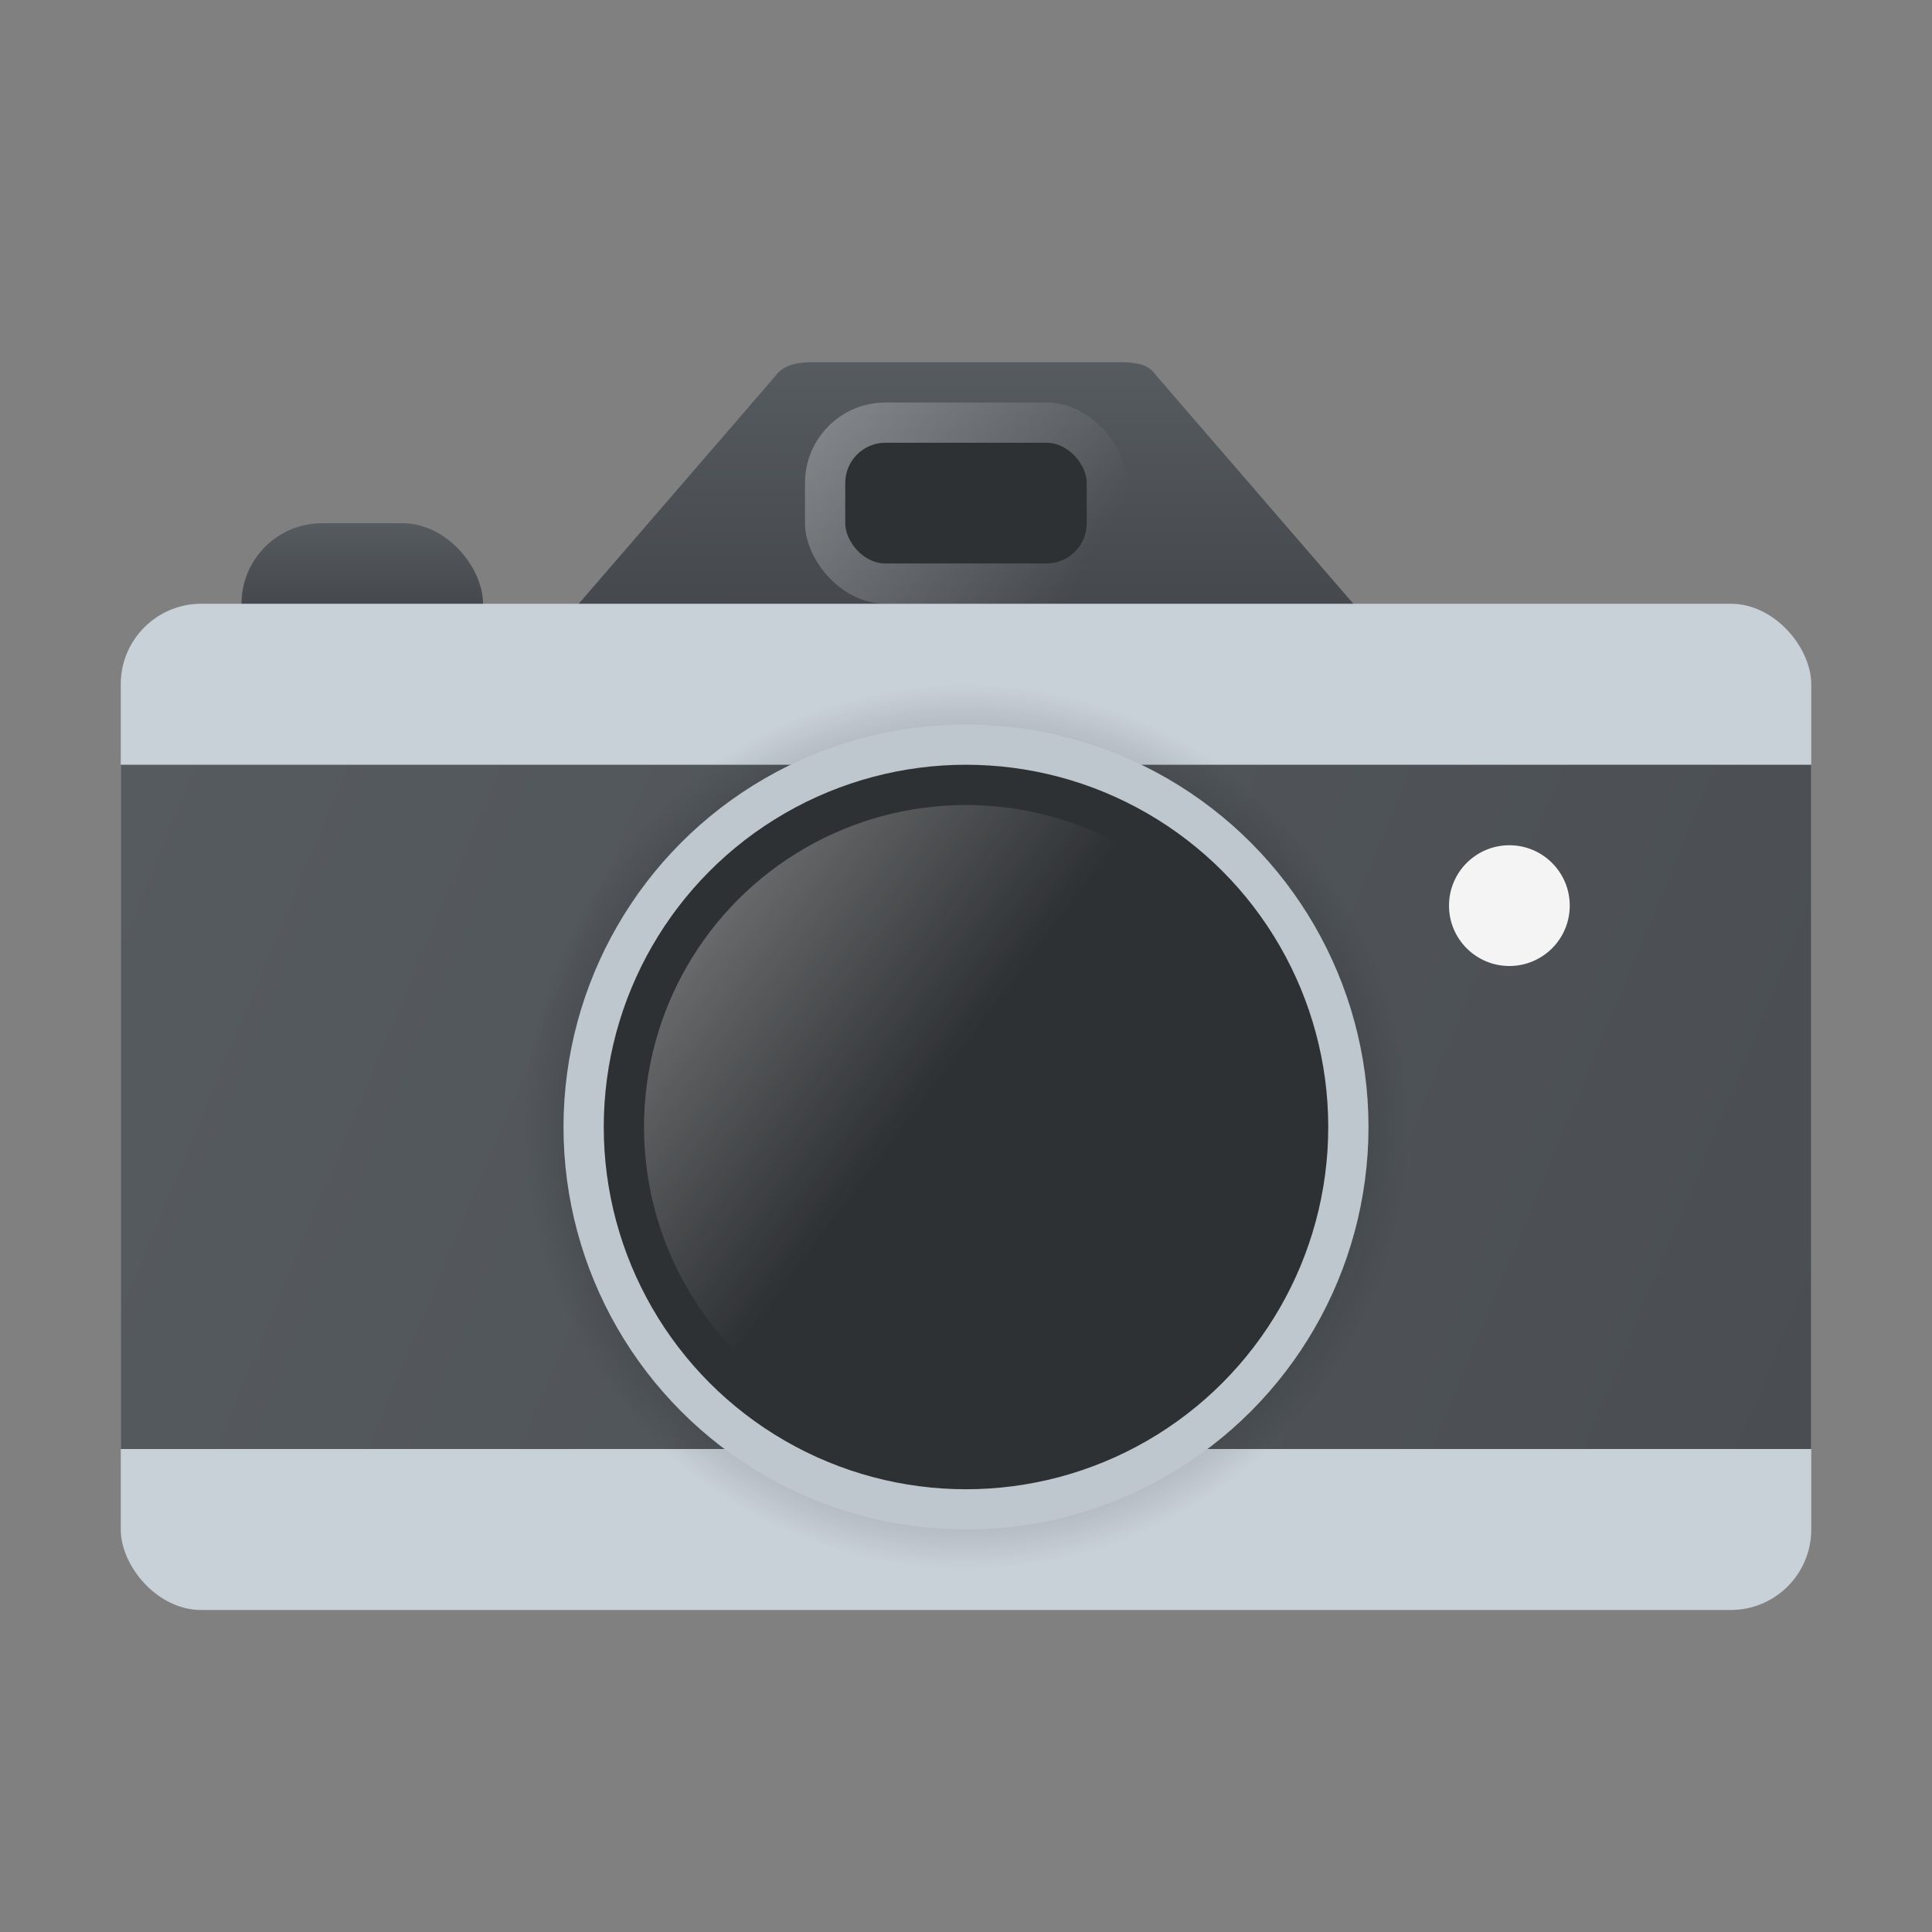 <?xml version="1.0" encoding="UTF-8" standalone="no"?>
<!-- Created with Inkscape (http://www.inkscape.org/) -->

<svg
   width="48"
   height="48"
   viewBox="0 0 48 48"
   version="1.1"
   id="svg144504"
   inkscape:version="1.2.1 (9c6d41e410, 2022-07-14, custom)"
   sodipodi:docname="camera-photo.svg"
   xmlns:inkscape="http://www.inkscape.org/namespaces/inkscape"
   xmlns:sodipodi="http://sodipodi.sourceforge.net/DTD/sodipodi-0.dtd"
   xmlns:xlink="http://www.w3.org/1999/xlink"
   xmlns="http://www.w3.org/2000/svg"
   xmlns:svg="http://www.w3.org/2000/svg">
  <rect x="0" y="0" width="48" height="48" fill="#808080" stroke="none"/>
  <sodipodi:namedview
     id="namedview144506"
     pagecolor="#ffffff"
     bordercolor="#666666"
     borderopacity="1.0"
     inkscape:pageshadow="2"
     inkscape:pageopacity="0.0"
     inkscape:pagecheckerboard="0"
     inkscape:document-units="px"
     showgrid="false"
     units="px"
     inkscape:zoom="16.833333"
     inkscape:cx="24"
     inkscape:cy="24"
     inkscape:window-width="1920"
     inkscape:window-height="1010"
     inkscape:window-x="0"
     inkscape:window-y="0"
     inkscape:window-maximized="1"
     inkscape:current-layer="svg144504"
     inkscape:showpageshadow="2"
     inkscape:deskcolor="#d1d1d1"
     showguides="false" />
  <defs
     id="defs144501">
    <linearGradient
       inkscape:collect="always"
       id="linearGradient1075">
      <stop
         style="stop-color:#565b60;stop-opacity:1;"
         offset="0"
         id="stop1071" />
      <stop
         style="stop-color:#45494e;stop-opacity:1;"
         offset="1"
         id="stop1073" />
    </linearGradient>
    <linearGradient
       inkscape:collect="always"
       id="linearGradient1069">
      <stop
         style="stop-color:#565b60;stop-opacity:1;"
         offset="0"
         id="stop1065" />
      <stop
         style="stop-color:#4a4e52;stop-opacity:1;"
         offset="1"
         id="stop1067" />
    </linearGradient>
    <linearGradient
       inkscape:collect="always"
       id="linearGradient1007">
      <stop
         style="stop-color:#000000;stop-opacity:1;"
         offset="0"
         id="stop1003" />
      <stop
         style="stop-color:#000000;stop-opacity:0;"
         offset="1"
         id="stop1005" />
    </linearGradient>
    <linearGradient
       inkscape:collect="always"
       id="linearGradient999">
      <stop
         style="stop-color:#ffffff;stop-opacity:1;"
         offset="0"
         id="stop995" />
      <stop
         style="stop-color:#ffffff;stop-opacity:0;"
         offset="1"
         id="stop997" />
    </linearGradient>
    <linearGradient
       inkscape:collect="always"
       xlink:href="#linearGradient1075"
       id="linearGradient121965"
       x1="3.969"
       y1="4.762"
       x2="3.969"
       y2="5.292"
       gradientUnits="userSpaceOnUse"
       gradientTransform="matrix(5.669,0,0,3.78,-10.5,-5)" />
    <linearGradient
       inkscape:collect="always"
       xlink:href="#linearGradient1075"
       id="linearGradient50588"
       x1="14.556"
       y1="0.829"
       x2="14.552"
       y2="4.195"
       gradientUnits="userSpaceOnUse"
       gradientTransform="matrix(1.8,0,0,1.764,-4.572,7.6)" />
    <linearGradient
       inkscape:collect="always"
       xlink:href="#linearGradient1069"
       id="linearGradient96304"
       x1="1.058"
       y1="6.615"
       x2="15.875"
       y2="12.7"
       gradientUnits="userSpaceOnUse"
       gradientTransform="matrix(2.835,0,0,2.794,-3e-7,0.522)" />
    <radialGradient
       inkscape:collect="always"
       xlink:href="#linearGradient1007"
       id="radialGradient143857"
       cx="8.467"
       cy="9.79"
       fx="8.467"
       fy="9.79"
       r="4.233"
       gradientUnits="userSpaceOnUse"
       gradientTransform="matrix(2.598,9.2492232e-7,-1.5850048e-6,2.598,2,2.562)" />
    <linearGradient
       inkscape:collect="always"
       xlink:href="#linearGradient999"
       id="linearGradient34834"
       x1="10.583"
       y1="3.175"
       x2="12.7"
       y2="4.763"
       gradientUnits="userSpaceOnUse"
       gradientTransform="matrix(3.78,0,0,3.78,-24,8)" />
    <linearGradient
       inkscape:collect="always"
       xlink:href="#linearGradient999"
       id="linearGradient11813"
       x1="20"
       y1="10"
       x2="27"
       y2="14"
       gradientUnits="userSpaceOnUse" />
  </defs>
  <rect
     style="fill:url(#linearGradient121965);fill-opacity:1;stroke-width:2.449;stroke-linecap:round;stroke-linejoin:round"
     id="rect121877"
     width="6"
     height="6"
     x="6"
     y="13"
     ry="2" />
  <path
     style="color:#000000;fill:url(#linearGradient50588);fill-opacity:1;stroke:none;stroke-width:1.781;stroke-linecap:round;stroke-linejoin:round"
     d="m 20.191,9 c -0.574,-0.006 -0.799,0.166 -0.938,0.355 l -5.238,6.066 c -0.074,0.295 0.154,0.58 0.464,0.579 h 19.044 c 0.31,0.001 0.538,-0.284 0.464,-0.579 L 28.748,9.355 C 28.596,9.154 28.459,8.996 27.81,9 Z"
     id="path50303"
     sodipodi:nodetypes="ccccccccc" />
  <rect
     style="fill:#c8d0d8;fill-opacity:1;stroke-width:1.965;stroke-linejoin:round"
     id="rect1616"
     width="42"
     height="25"
     x="3"
     y="15"
     ry="2" />
  <rect
     style="fill:url(#linearGradient96304);fill-opacity:1;stroke-width:1.489;stroke-linecap:round;stroke-linejoin:round"
     id="rect96214"
     width="42"
     height="17"
     x="3"
     y="19"
     ry="0" />
  <circle
     style="fill:url(#radialGradient143857);fill-opacity:1;stroke-width:1.5;stroke-linecap:round;stroke-linejoin:round"
     id="path143751"
     cx="24"
     cy="28"
     r="12" />
  <circle
     style="fill:#bec6ce;fill-opacity:1;stroke-width:2.143;stroke-linecap:round;stroke-linejoin:round"
     id="path1144"
     cx="24"
     cy="28"
     r="10" />
  <circle
     style="fill:#2e3133;fill-opacity:1;stroke-width:2.702;stroke-linecap:round;stroke-linejoin:round"
     id="path31071"
     cx="24"
     cy="28"
     r="9" />
  <circle
     style="fill:#f4f4f4;fill-opacity:1;stroke-width:0.409;stroke-linecap:round;stroke-linejoin:round"
     id="path18175-5"
     cx="37.5"
     cy="22.5"
     r="1.5" />
  <circle
     style="opacity:0.4;fill:url(#linearGradient34834);fill-opacity:1;stroke-width:3.429;stroke-linecap:round;stroke-linejoin:round"
     id="path34724"
     cx="24"
     cy="28"
     r="8" />
  <rect
     style="fill:url(#linearGradient11813);fill-opacity:1;opacity:0.3"
     id="rect11805"
     width="8"
     height="5"
     x="20"
     y="10"
     ry="2" />
  <rect
     style="fill:#2e3133;fill-opacity:1;stroke-width:2.121;stroke-linecap:round;stroke-linejoin:round"
     id="rect131504"
     width="6"
     height="3"
     x="21"
     y="11"
     ry="1" />
</svg>
